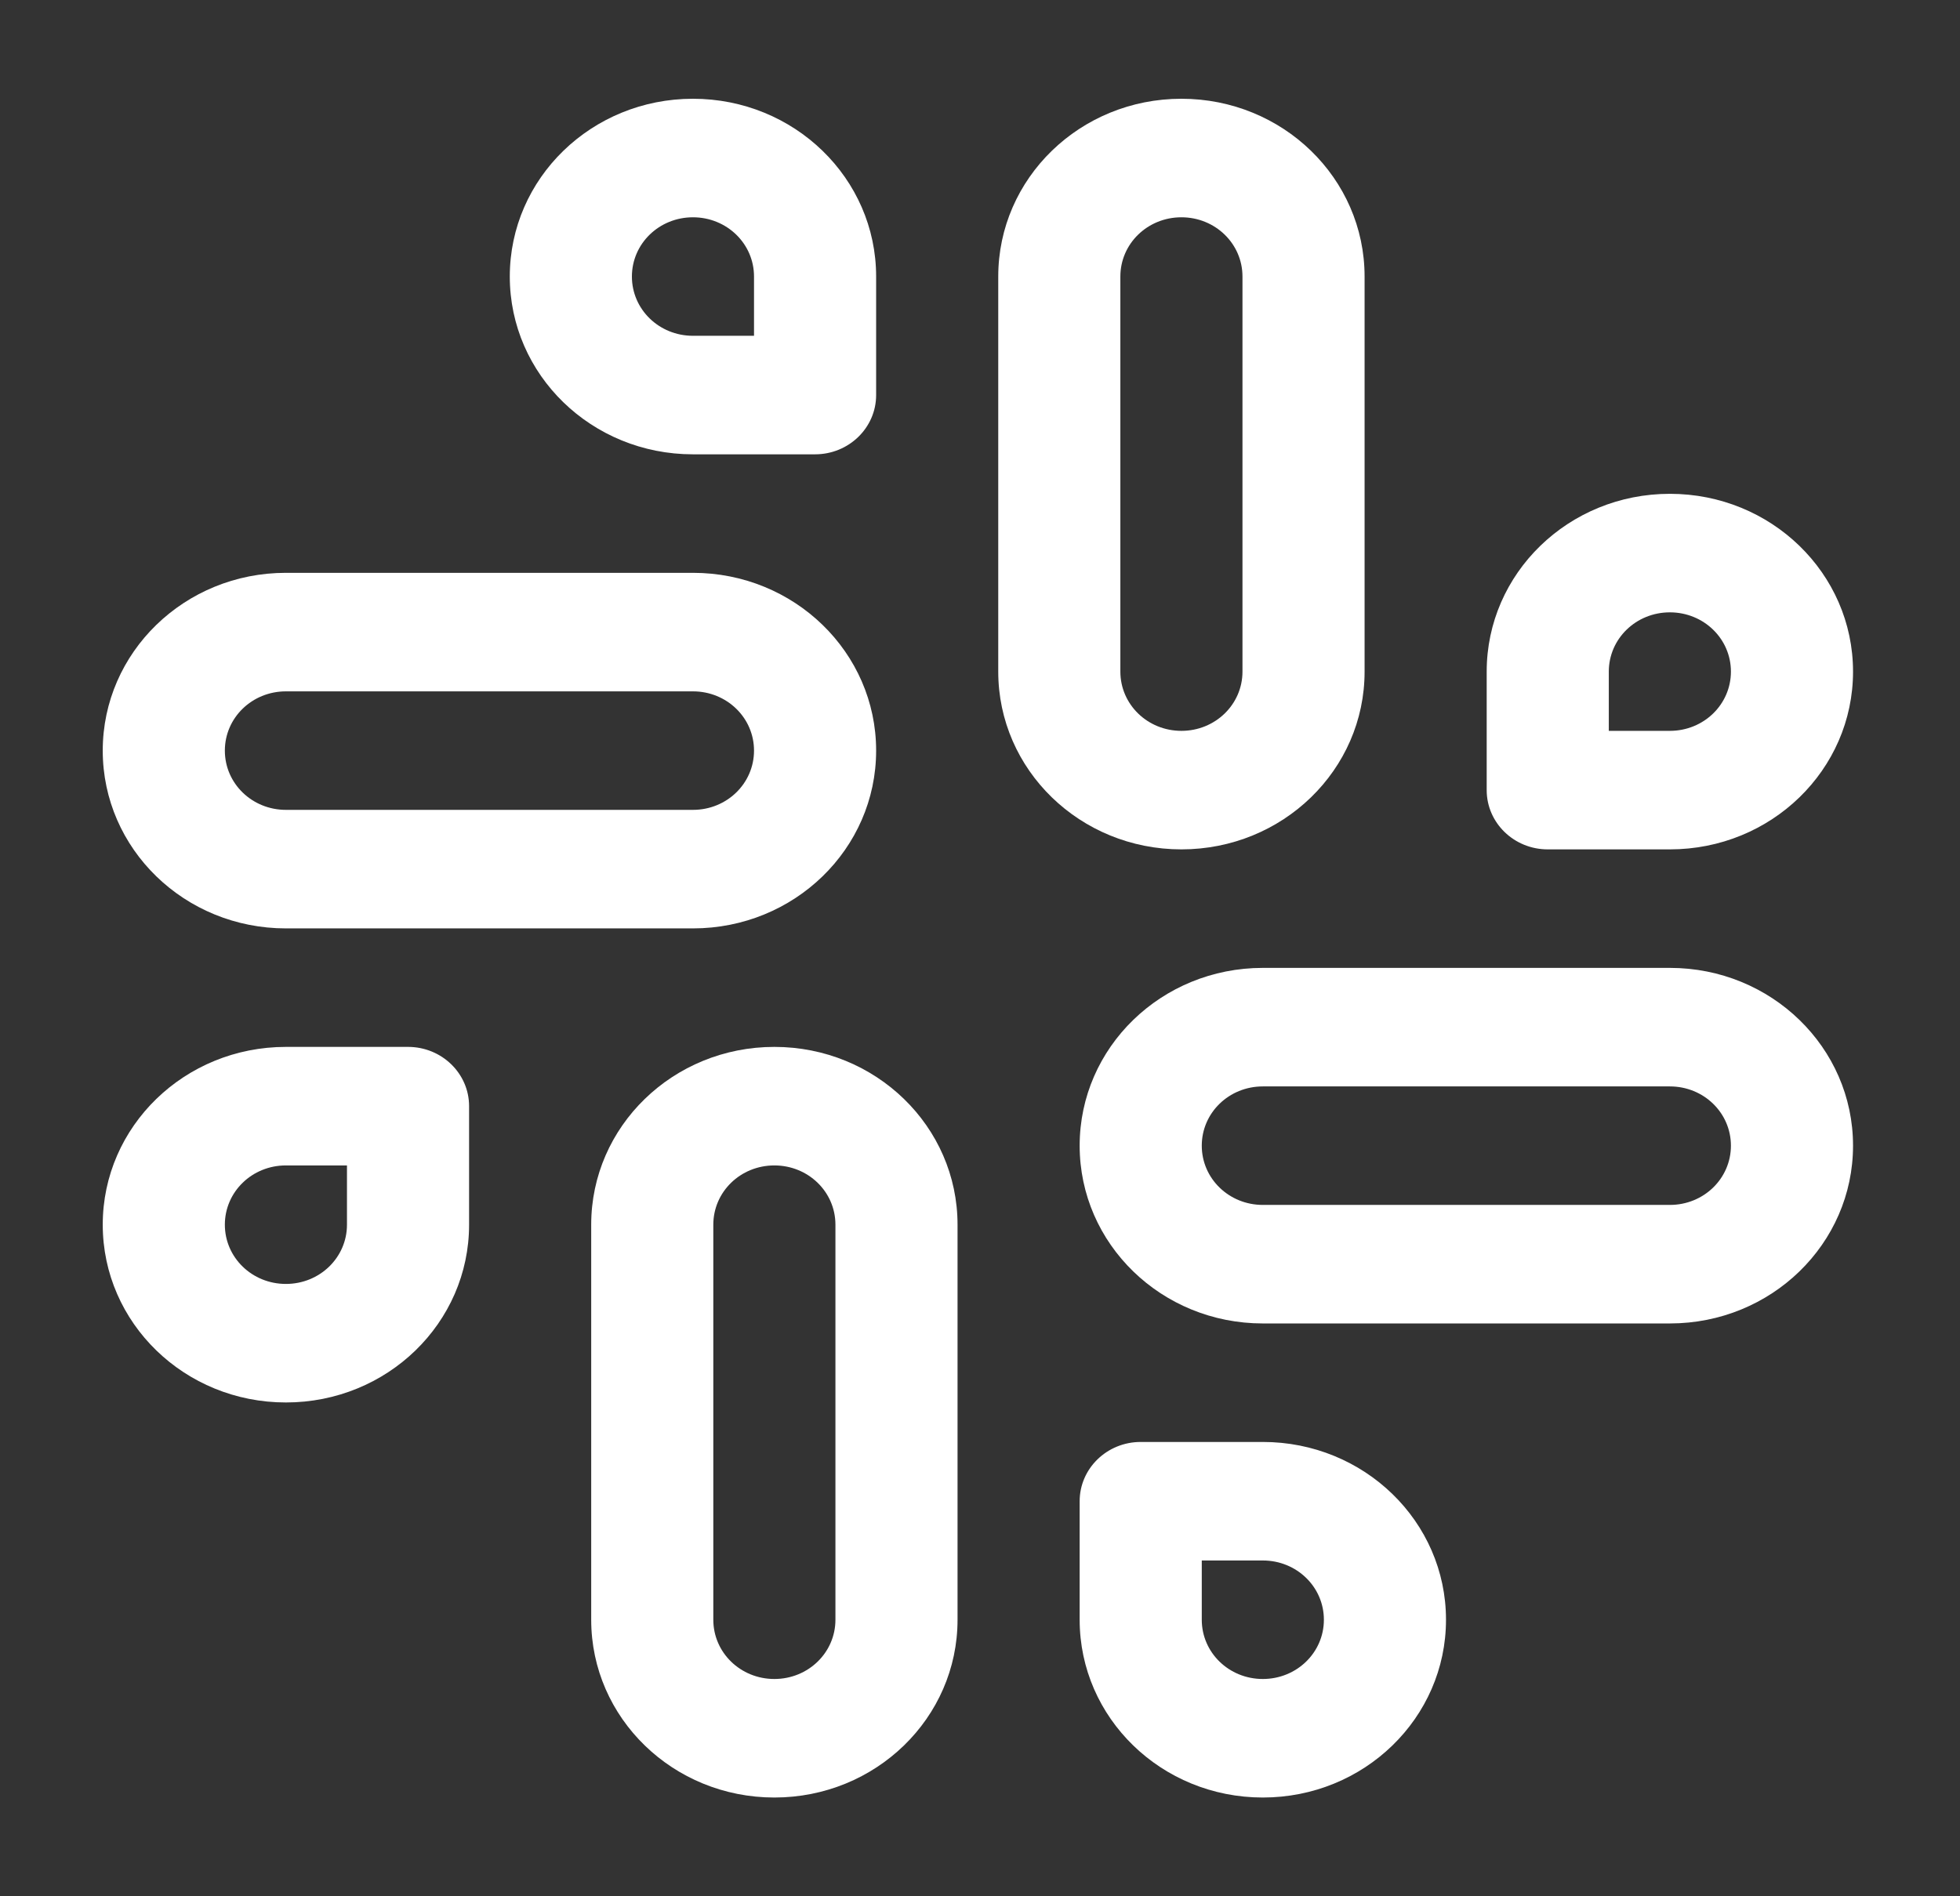 <svg width="155" height="150" viewBox="0 0 155 150" fill="none" xmlns="http://www.w3.org/2000/svg">
<rect x="0" y="0" width="155" height="150" fill="#333333" stroke="none"/>
<path fill-rule="evenodd" clip-rule="evenodd" d="M93.428 7.812C85.418 7.812 78.943 14.099 78.943 21.875V53.125C78.943 60.901 85.418 67.188 93.428 67.188C101.438 67.188 107.914 60.901 107.914 53.125V21.875C107.914 14.099 101.438 7.812 93.428 7.812ZM88.6 21.875C88.6 19.276 90.751 17.188 93.428 17.188C96.105 17.188 98.257 19.276 98.257 21.875V53.125C98.257 55.724 96.105 57.812 93.428 57.812C90.751 57.812 88.6 55.724 88.6 53.125V21.875Z" fill="white"/>
<path fill-rule="evenodd" clip-rule="evenodd" d="M132.056 39.062C124.046 39.062 117.57 45.349 117.57 53.125V62.5C117.57 65.089 119.732 67.188 122.399 67.188H132.056C140.066 67.188 146.541 60.901 146.541 53.125C146.541 45.349 140.066 39.062 132.056 39.062ZM127.227 53.125C127.227 50.526 129.379 48.438 132.056 48.438C134.733 48.438 136.884 50.526 136.884 53.125C136.884 55.724 134.733 57.812 132.056 57.812H127.227V53.125Z" fill="white"/>
<path fill-rule="evenodd" clip-rule="evenodd" d="M46.753 96.875C46.753 89.099 53.228 82.812 61.238 82.812C69.249 82.812 75.724 89.099 75.724 96.875V128.125C75.724 135.901 69.249 142.188 61.238 142.188C53.228 142.188 46.753 135.901 46.753 128.125V96.875ZM61.238 92.188C58.561 92.188 56.41 94.276 56.41 96.875V128.125C56.41 130.724 58.561 132.812 61.238 132.812C63.915 132.812 66.067 130.724 66.067 128.125V96.875C66.067 94.276 63.915 92.188 61.238 92.188Z" fill="white"/>
<path fill-rule="evenodd" clip-rule="evenodd" d="M22.61 82.812C14.6 82.812 8.125 89.099 8.125 96.875C8.125 104.651 14.6 110.938 22.61 110.938C30.621 110.938 37.096 104.651 37.096 96.875V87.5C37.096 84.911 34.934 82.812 32.267 82.812H22.61ZM17.782 96.875C17.782 94.276 19.934 92.188 22.61 92.188H27.439V96.875C27.439 99.474 25.287 101.562 22.61 101.562C19.934 101.562 17.782 99.474 17.782 96.875Z" fill="white"/>
<path fill-rule="evenodd" clip-rule="evenodd" d="M85.381 90.625C85.381 82.849 91.856 76.562 99.866 76.562H132.056C140.066 76.562 146.541 82.849 146.541 90.625C146.541 98.401 140.066 104.688 132.056 104.688H99.866C91.856 104.688 85.381 98.401 85.381 90.625ZM99.866 85.938C97.189 85.938 95.038 88.026 95.038 90.625C95.038 93.224 97.189 95.312 99.866 95.312H132.056C134.733 95.312 136.884 93.224 136.884 90.625C136.884 88.026 134.733 85.938 132.056 85.938H99.866Z" fill="white"/>
<path fill-rule="evenodd" clip-rule="evenodd" d="M90.209 114.062C87.542 114.062 85.381 116.161 85.381 118.75V128.125C85.381 135.901 91.856 142.188 99.866 142.188C107.876 142.188 114.352 135.901 114.352 128.125C114.352 120.349 107.876 114.062 99.866 114.062H90.209ZM95.038 128.125V123.438H99.866C102.543 123.438 104.695 125.526 104.695 128.125C104.695 130.724 102.543 132.812 99.866 132.812C97.189 132.812 95.038 130.724 95.038 128.125Z" fill="white"/>
<path fill-rule="evenodd" clip-rule="evenodd" d="M8.125 59.375C8.125 51.599 14.6 45.312 22.61 45.312H54.8C62.81 45.312 69.286 51.599 69.286 59.375C69.286 67.151 62.81 73.438 54.8 73.438H22.61C14.6 73.438 8.125 67.151 8.125 59.375ZM22.61 54.688C19.934 54.688 17.782 56.776 17.782 59.375C17.782 61.974 19.934 64.062 22.61 64.062H54.8C57.477 64.062 59.629 61.974 59.629 59.375C59.629 56.776 57.477 54.688 54.8 54.688H22.61Z" fill="white"/>
<path fill-rule="evenodd" clip-rule="evenodd" d="M54.8 7.812C46.79 7.812 40.315 14.099 40.315 21.875C40.315 29.651 46.79 35.938 54.8 35.938H64.457C67.124 35.938 69.286 33.839 69.286 31.25V21.875C69.286 14.099 62.81 7.812 54.8 7.812ZM49.972 21.875C49.972 19.276 52.123 17.188 54.8 17.188C57.477 17.188 59.629 19.276 59.629 21.875V26.562H54.8C52.123 26.562 49.972 24.474 49.972 21.875Z" fill="white"/>
</svg>

